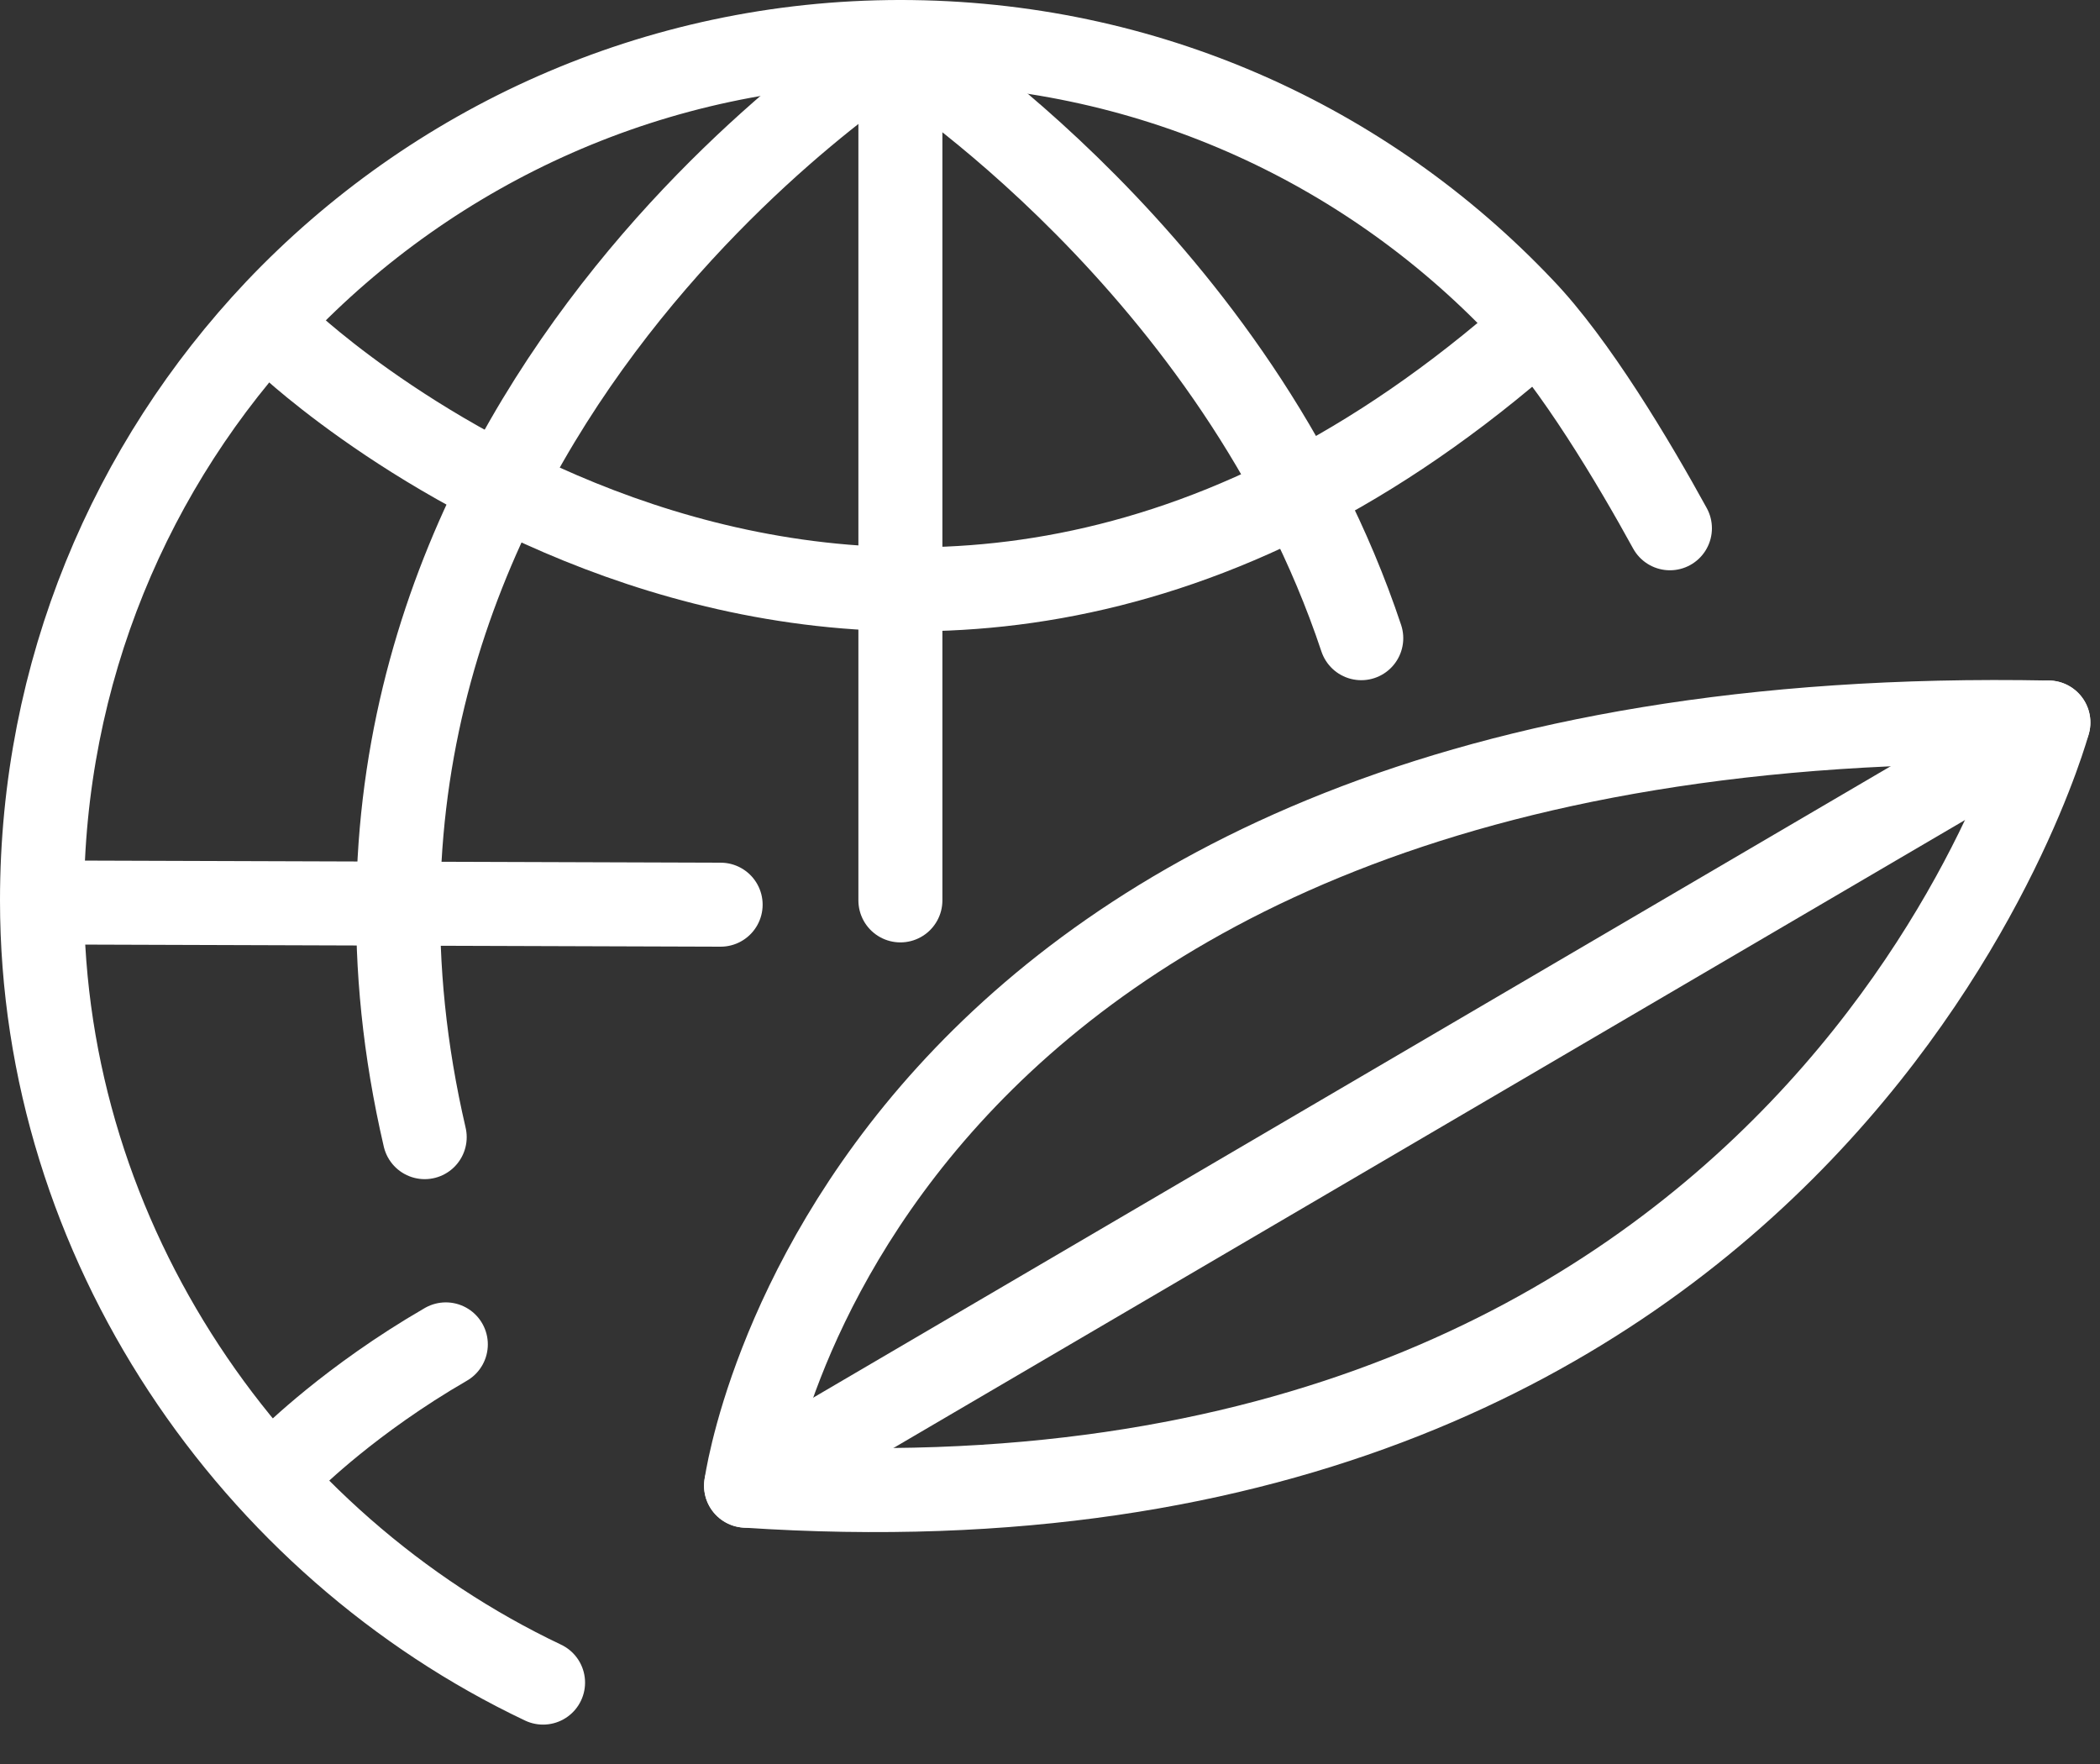 <svg width="50" height="42" viewBox="0 0 50 42" fill="none" xmlns="http://www.w3.org/2000/svg">
<rect x="0" y="0" width="50" height="42" fill="#333333" stroke="none"/>
<path d="M12.93 40.062C6.034 36.79 1 29.592 1 21.437C1 16.001 3.114 11.068 6.588 7.393C10.312 3.467 15.598 1 21.437 1C27.276 1 32.511 3.416 36.236 7.343C37.495 8.651 38.904 11.017 39.76 12.578" stroke="white" stroke-width="2" stroke-miterlimit="10" stroke-linecap="round" stroke-linejoin="round"/>
<path d="M6.839 8.148C6.839 8.148 20.782 21.387 36.186 8.148" stroke="white" stroke-width="2" stroke-miterlimit="10" stroke-linecap="round" stroke-linejoin="round"/>
<path d="M6.94 34.727C6.94 34.727 8.35 33.318 10.615 32.009" stroke="white" stroke-width="2" stroke-miterlimit="10" stroke-linecap="round" stroke-linejoin="round"/>
<path d="M1.604 21.489L17.158 21.54" stroke="white" stroke-width="2" stroke-miterlimit="10" stroke-linecap="round" stroke-linejoin="round"/>
<path d="M21.438 1C21.438 1 6.236 10.413 10.112 27.075" stroke="white" stroke-width="2" stroke-miterlimit="10" stroke-linecap="round" stroke-linejoin="round"/>
<path d="M21.538 1.252C21.538 1.252 29.441 6.286 32.411 15.195" stroke="white" stroke-width="2" stroke-miterlimit="10" stroke-linecap="round" stroke-linejoin="round"/>
<path d="M21.438 1.807V21.438" stroke="white" stroke-width="2" stroke-miterlimit="10" stroke-linecap="round" stroke-linejoin="round"/>
<path d="M17.763 35.374C17.763 35.374 20.28 16.649 48.771 17.203C48.771 17.203 43.385 37.086 17.763 35.374Z" stroke="white" stroke-width="2" stroke-miterlimit="10" stroke-linecap="round" stroke-linejoin="round"/>
<path d="M48.771 17.202L17.763 35.374L48.771 17.202Z" stroke="white" stroke-width="2" stroke-miterlimit="10" stroke-linecap="round" stroke-linejoin="round"/>
</svg>
